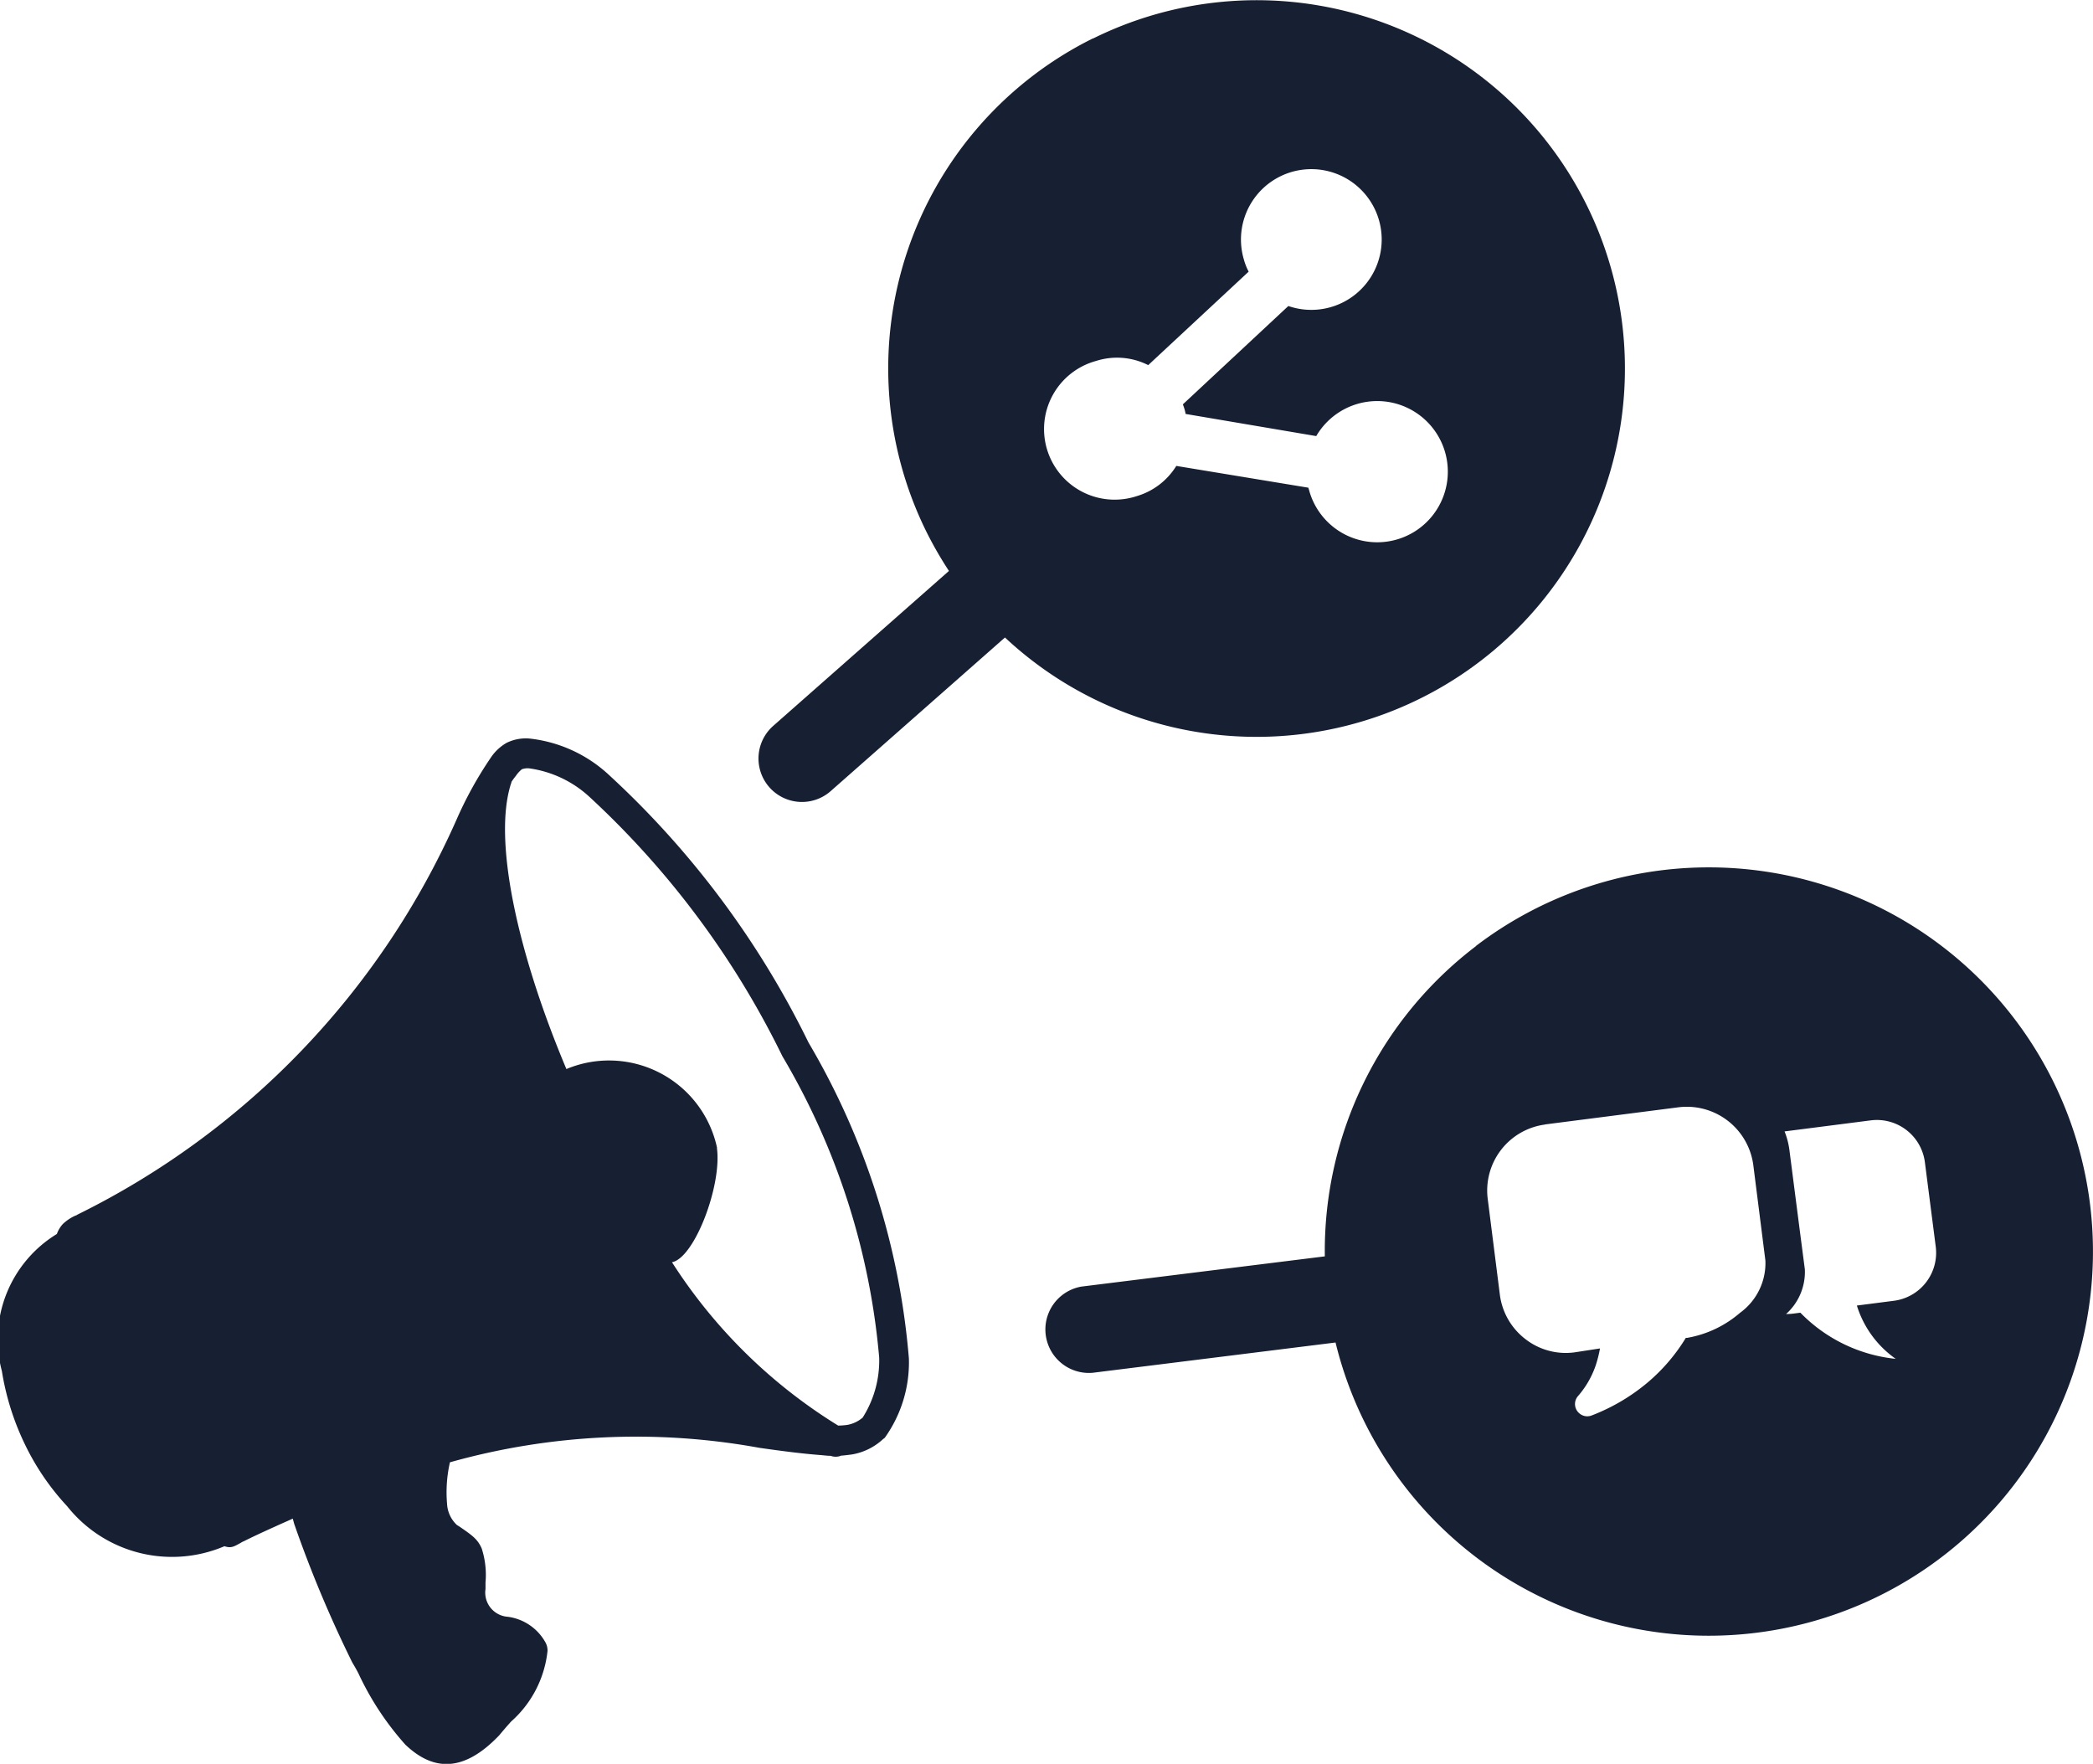 <svg id="Group_400" data-name="Group 400" xmlns="http://www.w3.org/2000/svg" width="34.595" height="29.154" viewBox="0 0 34.595 29.154">
  <path id="Path_650" data-name="Path 650" d="M24.371,15.636a6.35,6.35,0,1,1-2.319,6.553l-4.011.5a.719.719,0,0,1-.191-1.424l4.025-.5a6.329,6.329,0,0,1,2.5-5.129Zm-6.328-15a6.088,6.088,0,1,1-1.455,9.9l-2.877,2.536A.718.718,0,0,1,12.754,12l2.908-2.564a6.336,6.336,0,0,1-.372-.647A6.089,6.089,0,0,1,18.043.633ZM1.227,20.8a1.556,1.556,0,0,0-.709,1.779,3.829,3.829,0,0,0,.329,1.047,3.522,3.522,0,0,0,.619.912,1.732,1.732,0,0,0,2.105.507.246.246,0,0,1,.183-.014.3.3,0,0,1,.042-.02c.2-.093.38-.177.543-.256.186-.084.36-.16.526-.234a.253.253,0,0,1,.329.132.054.054,0,0,1,.008.028L5.323,25a18.305,18.305,0,0,0,.935,2.229c.006.008.048.1.1.183a4.439,4.439,0,0,0,.673,1.053c.214.2.476.236.83-.124q.1-.118.194-.228a1.589,1.589,0,0,0,.462-.783.631.631,0,0,0-.284-.127c-.366-.1-.726-.2-.737-.937v-.107a1.709,1.709,0,0,0-.02-.369c-.008-.025-.07-.065-.186-.146l-.045-.028a.96.96,0,0,1-.374-.7A2.807,2.807,0,0,1,6.958,23.9a.25.25,0,0,1,.177-.18,11.8,11.8,0,0,1,5.464-.29c.056.008.113.014.163.023a13.235,13.235,0,0,1-3.3-4.321,14.555,14.555,0,0,1-1.627-5.078A13.688,13.688,0,0,1,1.495,20.5c-.006,0-.008.006-.014.006l-.034.014c-.042.02-.048.017-.056.028s.011.014,0,.039c0,.006,0-.011-.034.076a.271.271,0,0,1-.124.127l-.006.006Zm10.6-1.824c.084.619-.372,1.816-.743,1.886a8.642,8.642,0,0,0,2.747,2.7,1.193,1.193,0,0,0,.149-.011.533.533,0,0,0,.256-.121,1.761,1.761,0,0,0,.273-.991,11.771,11.771,0,0,0-1.6-4.982,14.472,14.472,0,0,0-3.186-4.284,1.842,1.842,0,0,0-.991-.473.272.272,0,0,0-.129.014.5.5,0,0,0-.1.11,1.2,1.2,0,0,0-.073.1c0,.011,0,.014-.006.025-.3.929.1,2.784.915,4.72a1.826,1.826,0,0,1,2.491,1.306l-.006,0Zm2.046,5.086a.241.241,0,0,1-.166,0c-.045,0-.1-.006-.146-.011-.335-.025-.67-.07-1.03-.121a11.368,11.368,0,0,0-5.117.239,2.221,2.221,0,0,0-.048.681.515.515,0,0,0,.163.355l.045.028c.2.138.3.205.366.363a1.426,1.426,0,0,1,.062.56v.107a.4.4,0,0,0,.366.459.836.836,0,0,1,.622.419.276.276,0,0,1,.037.146,1.813,1.813,0,0,1-.6,1.165c-.062.068-.127.144-.183.211l-.014.017c-.622.653-1.123.563-1.551.158A4.79,4.79,0,0,1,5.9,27.655c-.02-.037-.039-.076-.1-.177a19.958,19.958,0,0,1-.96-2.291L4.816,25.1c-.09.042-.186.082-.276.124-.186.084-.366.166-.535.251a.231.231,0,0,0-.048.025c-.113.062-.158.093-.27.056a2.213,2.213,0,0,1-2.6-.661,4.119,4.119,0,0,1-.707-1.041,4.341,4.341,0,0,1-.372-1.193,2.041,2.041,0,0,1,.909-2.266.482.482,0,0,1,.1-.166.748.748,0,0,1,.194-.132l.034-.014a.01.01,0,0,0,.008-.006,13.266,13.266,0,0,0,6.269-6.528,6.3,6.3,0,0,1,.566-1.025.777.777,0,0,1,.265-.248.72.72,0,0,1,.374-.07,2.291,2.291,0,0,1,1.295.583,14.884,14.884,0,0,1,3.319,4.442A12.259,12.259,0,0,1,15,22.453a2.141,2.141,0,0,1-.391,1.3.075.075,0,0,1-.031.028,1,1,0,0,1-.524.259c-.065.008-.129.017-.189.02l.008,0ZM18.958,6.032l1.658-1.543a.993.993,0,0,1-.079-.2h0a1.163,1.163,0,1,1,.735.768L19.529,6.682c.006.02.014.039.02.059a.625.625,0,0,1,.025.1l2.159.366a1.167,1.167,0,1,1-.11.923c-.006-.023-.014-.048-.02-.07L19.42,7.7a1.151,1.151,0,0,1-.656.5,1.167,1.167,0,1,1-.67-2.235,1.141,1.141,0,0,1,.864.07ZM29.474,18.7l1.427-.183a.8.8,0,0,1,.892.69l.18,1.4a.8.8,0,0,1-.69.892l-.614.079a1.684,1.684,0,0,0,.642.881,2.563,2.563,0,0,1-1.576-.763l-.107.014a.968.968,0,0,1-.129.008.933.933,0,0,0,.31-.74l-.076-.583-.068-.526L29.553,19a1.269,1.269,0,0,0-.079-.3Zm-3.963-.115,2.21-.284h0a1.109,1.109,0,0,1,1.236.954h0l.2,1.579h0a1.014,1.014,0,0,1-.419.864,1.808,1.808,0,0,1-.873.414h0l-.023,0a3.023,3.023,0,0,1-.614.723,3.233,3.233,0,0,1-.943.56h0a.2.2,0,0,1-.205-.037.2.2,0,0,1-.02-.284,1.516,1.516,0,0,0,.29-.5,1.95,1.95,0,0,0,.073-.287L26,22.352h0a1.086,1.086,0,0,1-.813-.222,1.1,1.1,0,0,1-.419-.732h0l-.2-1.579h0a1.1,1.1,0,0,1,.951-1.233Z" transform="translate(0.023 0.001)" fill="#172033" fill-rule="evenodd"/>
  <path id="Path_651" data-name="Path 651" d="M8623.352,3318.247s-.622-2.343,0-2.965a9.481,9.481,0,0,1,1.97-1.285,18.111,18.111,0,0,0,3.773-3.462,27.935,27.935,0,0,0,1.617-2.923,17.374,17.374,0,0,0,.891,4.333c.581,1.016,1.017,1.845,1.017,1.845l.746,1.265.663.974,1.058,1.078,1.016.954-1.306-.124-2.778-.146-1.8.27s-.456.249-.456.456a4.507,4.507,0,0,0,.083.83c.041.1.229.415.229.415s.311.125.352.228a2.044,2.044,0,0,1,.1.56,1.971,1.971,0,0,0,0,.5.747.747,0,0,0,.414.332c.124,0,.436.1.456.187a1.291,1.291,0,0,1-.145.456c-.042.083-.561,1.14-1.037,1.12a1.186,1.186,0,0,1-1.119-.643c-.249-.477-1.493-3.42-1.493-3.42l-1.16.684h-1.224l-1.12-.56Z" transform="translate(-8622.684 -3294.355)" fill="#172033"/>
</svg>
